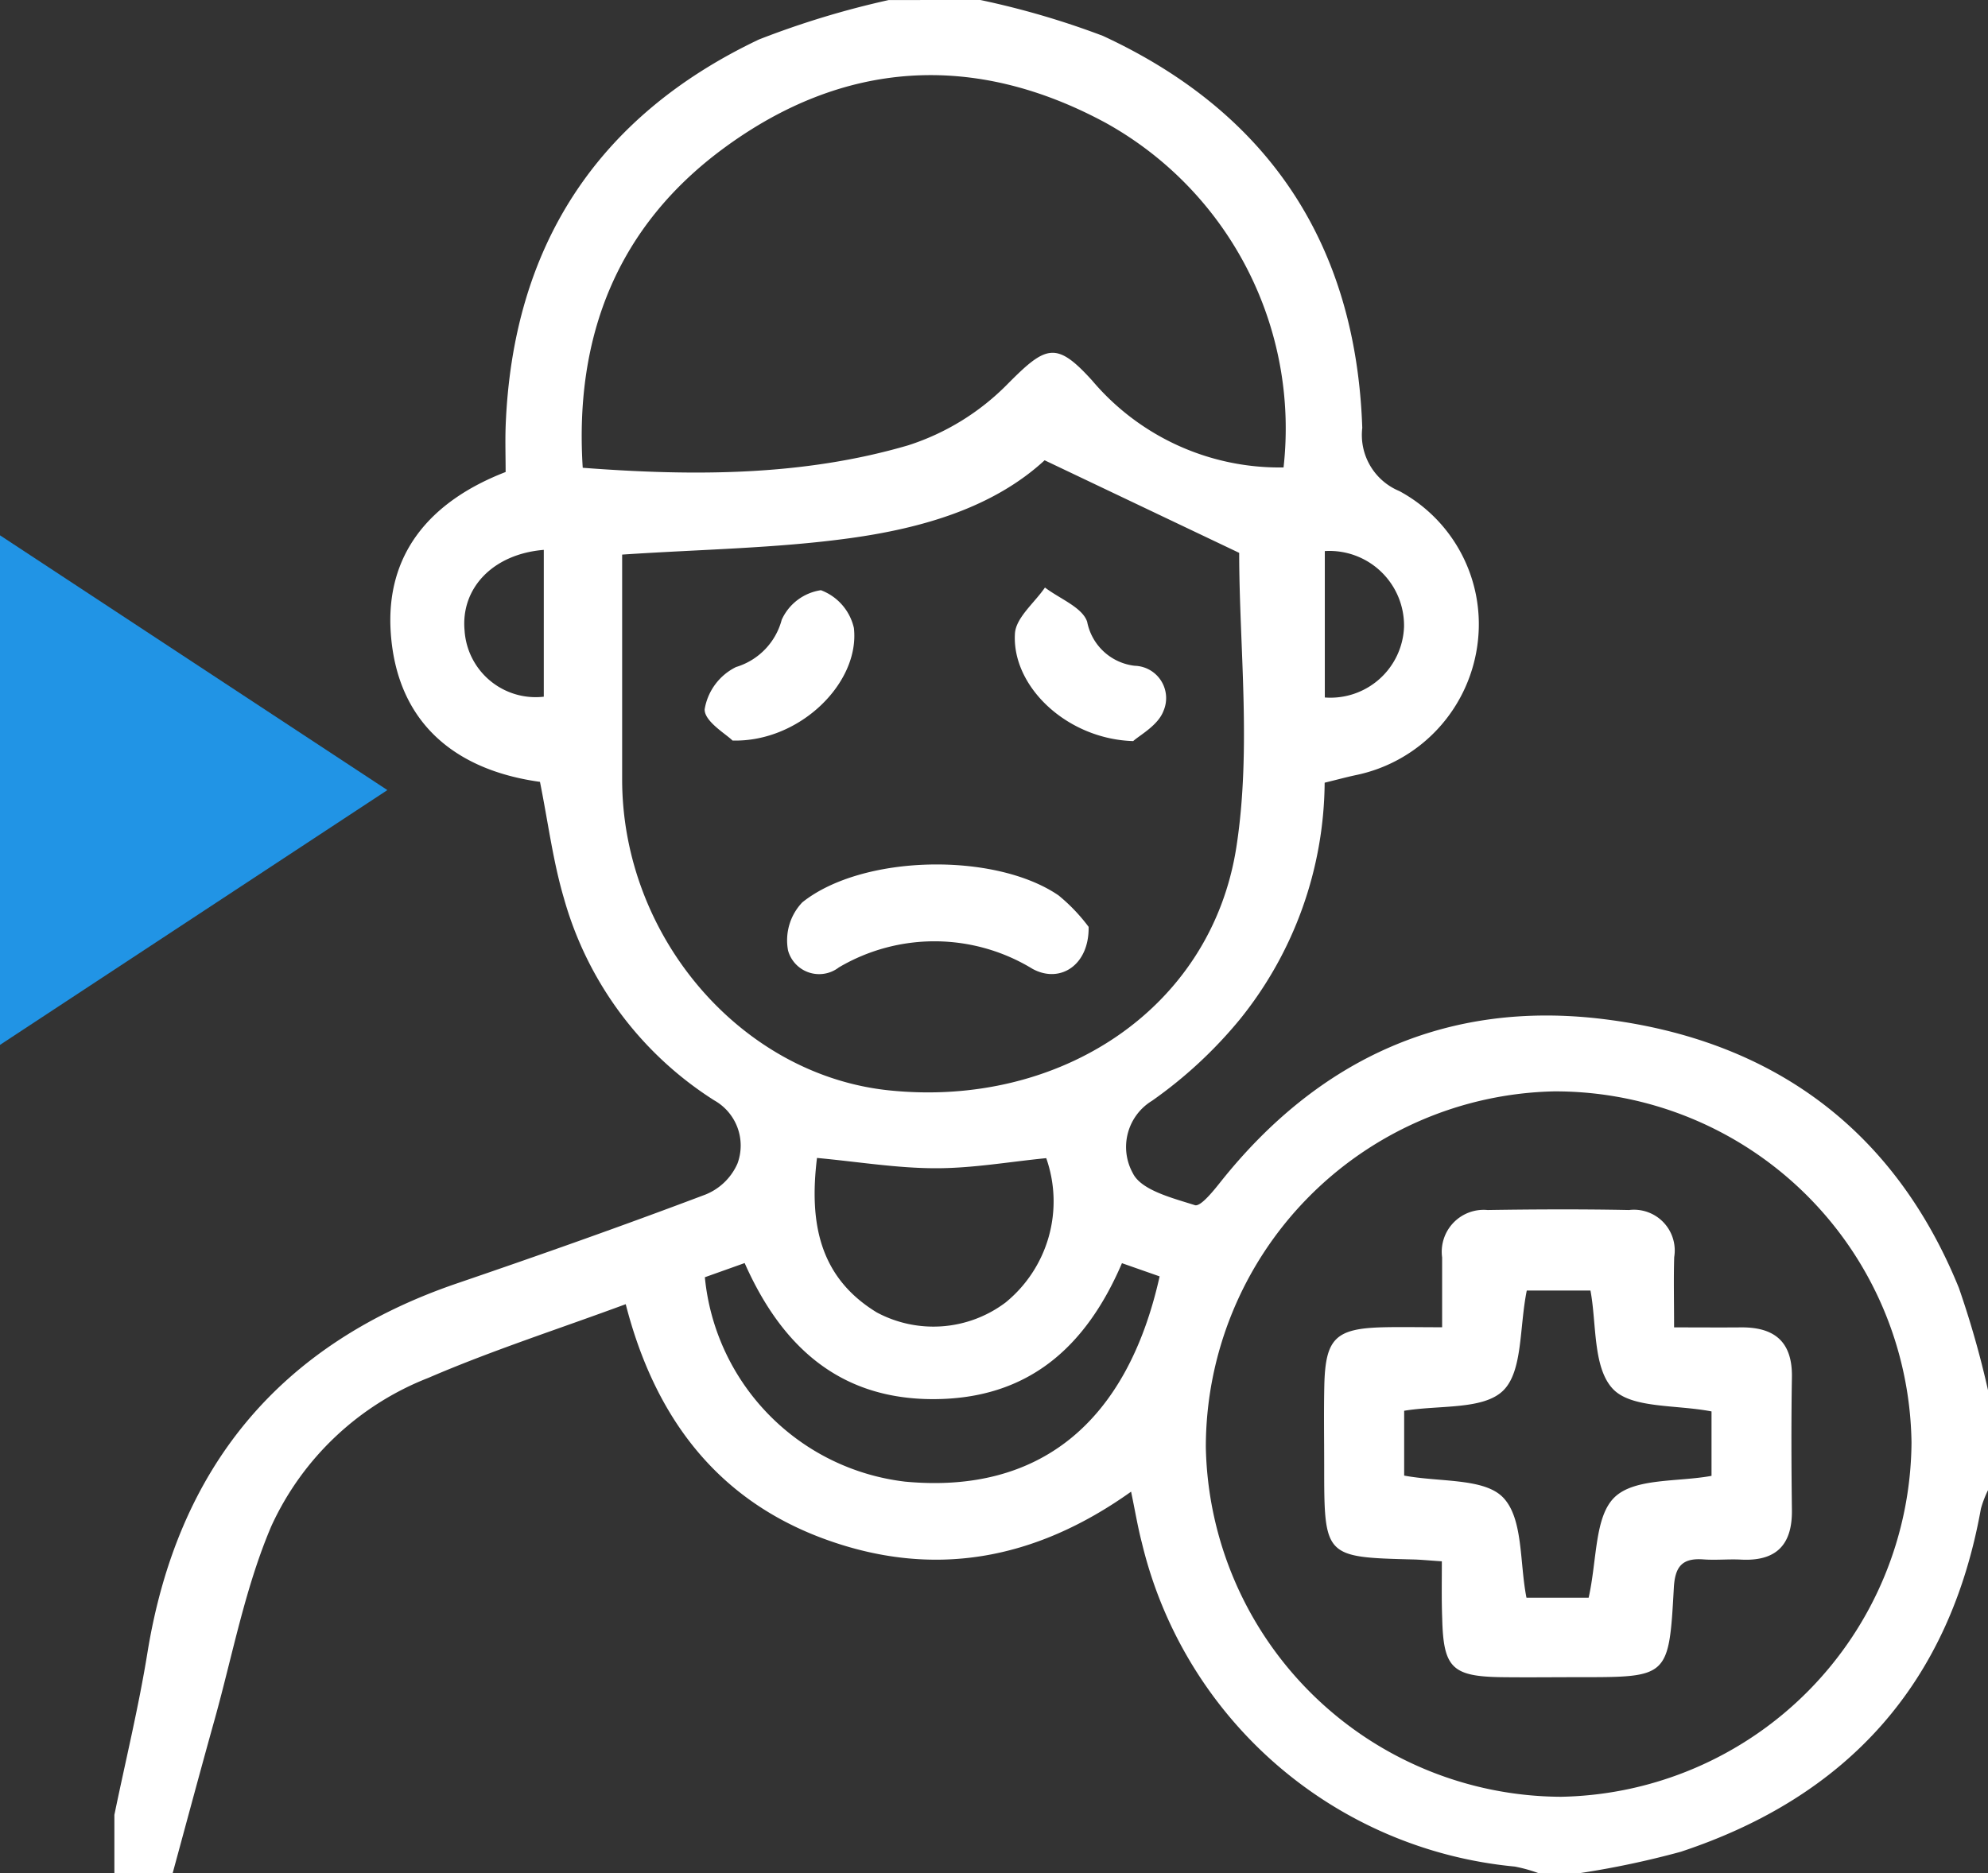 <svg xmlns="http://www.w3.org/2000/svg" width="97.508" height="91.901" viewBox="0 0 97.508 91.901">
  <rect x="0" y="0" width="97.508" height="91.901" fill="#333333" stroke="none"/>
  <g id="Group_154285" data-name="Group 154285" transform="translate(-244 -869.732)">
    <g id="Group_154283" data-name="Group 154283">
      <path id="Polygon_49" data-name="Polygon 49" d="M12.5,0,25,19H0Z" transform="translate(263 895.995) rotate(90)" fill="#2194e5"/>
      <g id="DrhVCJ" transform="translate(-476.244 1938.193)">
        <g id="Group_154274" data-name="Group 154274" transform="translate(725.851 -1068.461)">
          <path id="Path_194615" data-name="Path 194615" d="M768.33-1068.461a40.669,40.669,0,0,1,6.009,1.76c8.151,3.774,12.417,10.256,12.722,19.232a2.977,2.977,0,0,0,1.818,3.1,7.42,7.42,0,0,1,3.859,7.3,7.555,7.555,0,0,1-6.012,6.64c-.461.1-.918.224-1.51.368a18.7,18.7,0,0,1-4.16,11.613,21.732,21.732,0,0,1-4.308,3.993,2.655,2.655,0,0,0-.942,3.549c.406.839,1.938,1.219,3.046,1.572.272.087.89-.677,1.249-1.129,4.82-6.064,11.127-8.943,18.786-8,8.222,1.009,14.251,5.353,17.435,13.184a46.018,46.018,0,0,1,1.431,5.026v4.9a5.139,5.139,0,0,0-.35.917c-1.535,8.562-6.532,14.116-14.72,16.825a43.894,43.894,0,0,1-4.944,1.047H795.7a7.419,7.419,0,0,0-1.158-.321,20.823,20.823,0,0,1-18.293-15.893c-.2-.767-.328-1.55-.527-2.5-4.759,3.391-9.748,4.258-15.033,2.324-5.311-1.944-8.342-6.016-9.754-11.522-3.353,1.238-6.58,2.277-9.679,3.614a14.119,14.119,0,0,0-7.7,7.267c-1.288,3.013-1.9,6.319-2.786,9.5-.7,2.507-1.373,5.022-2.057,7.533h-2.859v-2.859c.546-2.648,1.188-5.28,1.62-7.947,1.472-9.081,6.464-15.151,15.2-18.134,4.038-1.379,8.061-2.8,12.053-4.308a2.89,2.89,0,0,0,1.689-1.567,2.543,2.543,0,0,0-1.142-3.1,17.257,17.257,0,0,1-7.372-9.918c-.531-1.8-.77-3.693-1.173-5.707-4.121-.569-6.991-2.861-7.315-7.26-.288-3.9,1.906-6.5,5.63-7.942,0-.743-.024-1.482,0-2.219.329-8.824,4.466-15.219,12.423-19a43.174,43.174,0,0,1,6.368-1.936Zm-17.571,27.209c0,3.716,0,7.379,0,11.042.008,7.715,5.842,14.5,13.107,15.245,8.356.858,15.789-3.994,17.021-11.945.746-4.818.137-9.846.137-14.427l-9.543-4.542c-2.52,2.32-5.993,3.333-9.558,3.823C758.319-1041.559,754.652-1041.512,750.759-1041.252ZM814-997.685a17.477,17.477,0,0,0-17.531-17.232,17.464,17.464,0,0,0-17.081,17.463,17.5,17.5,0,0,0,17.416,17.145A17.513,17.513,0,0,0,814-997.685Zm-30.8-47.843a17.142,17.142,0,0,0-8.729-16.909c-6.463-3.489-12.866-3.077-18.745,1.26-5.165,3.81-7.316,9.156-6.9,15.666,5.519.419,10.824.4,15.956-1.1a11.977,11.977,0,0,0,4.9-3.026c1.869-1.883,2.372-2.095,4.126-.16A12.028,12.028,0,0,0,783.206-1045.528Zm-28.384,39.73a11.181,11.181,0,0,0,9.832,10.029c6.54.609,10.865-2.853,12.474-10.071l-1.848-.648c-1.8,4.2-4.666,6.655-9.225,6.67-4.652.015-7.484-2.619-9.281-6.676Zm5.5-5.854c-.388,3.173.106,5.852,2.929,7.578a5.885,5.885,0,0,0,6.323-.487,6.4,6.4,0,0,0,1.992-7.08c-1.812.178-3.624.5-5.436.495C764.248-1011.147,762.367-1011.459,760.321-1011.651Zm-13.4-29.832c-2.519.208-4.08,1.9-3.885,3.962a3.494,3.494,0,0,0,3.885,3.242Zm38.308.058v7.184a3.612,3.612,0,0,0,3.885-3.456A3.66,3.66,0,0,0,785.227-1041.425Z" transform="translate(-725.851 1068.461)" fill="#fff"/>
          <path id="Path_194616" data-name="Path 194616" d="M821.407-961.565c.033,1.878-1.4,2.8-2.752,2.06a9.228,9.228,0,0,0-9.5-.07,1.582,1.582,0,0,1-2.491-.833,2.7,2.7,0,0,1,.7-2.36c2.938-2.351,9.438-2.478,12.564-.344A8.721,8.721,0,0,1,821.407-961.565Z" transform="translate(-773.619 1007.038)" fill="#fff"/>
          <path id="Path_194617" data-name="Path 194617" d="M798.106-990.2c-.3-.307-1.385-.937-1.367-1.533a2.828,2.828,0,0,1,1.54-2.074,3.3,3.3,0,0,0,2.239-2.316,2.511,2.511,0,0,1,1.923-1.453,2.593,2.593,0,0,1,1.618,1.854C804.364-993.038,801.4-990.111,798.106-990.2Z" transform="translate(-767.784 1026.532)" fill="#fff"/>
          <path id="Path_194618" data-name="Path 194618" d="M839.788-990.355c-3.255-.1-5.959-2.683-5.8-5.276.047-.779.958-1.507,1.473-2.258.719.551,1.839.972,2.07,1.682a2.687,2.687,0,0,0,2.332,2.157,1.586,1.586,0,0,1,1.408,2.221C841-991.116,840.1-990.642,839.788-990.355Z" transform="translate(-789.814 1026.714)" fill="#fff"/>
          <path id="Path_194619" data-name="Path 194619" d="M876.891-905.934c-.707-.047-1.039-.082-1.371-.09-4.4-.112-4.4-.111-4.4-4.635,0-1.292-.022-2.586.006-3.877.051-2.344.548-2.827,2.925-2.881.867-.019,1.735,0,2.854,0,0-1.292,0-2.358,0-3.425a2.057,2.057,0,0,1,2.23-2.327c2.312-.036,4.626-.046,6.938,0a2,2,0,0,1,2.215,2.31c-.033,1.071-.006,2.144-.006,3.448,1.258,0,2.264.009,3.269,0,1.653-.018,2.539.7,2.51,2.445-.036,2.176-.026,4.354,0,6.53.019,1.715-.792,2.508-2.5,2.418-.61-.032-1.227.035-1.836-.01-1.041-.077-1.4.341-1.456,1.406-.24,4.374-.276,4.372-4.6,4.372-1.292,0-2.585.016-3.877,0-2.4-.039-2.825-.466-2.883-2.879C876.874-904.013,876.891-904.885,876.891-905.934Zm7.2,1.786c.418-1.866.286-3.981,1.274-4.931s3.1-.742,4.753-1.048v-3.161c-1.759-.341-3.933-.136-4.844-1.111-.984-1.053-.788-3.21-1.094-4.821h-3.123c-.371,1.83-.19,3.977-1.169,4.92s-3.12.692-4.845.98v3.18c1.761.33,3.931.111,4.857,1.08.99,1.037.8,3.195,1.142,4.912Z" transform="translate(-811.778 982.534)" fill="#fff"/>
        </g>
      </g>
    </g>
  </g>
</svg>
